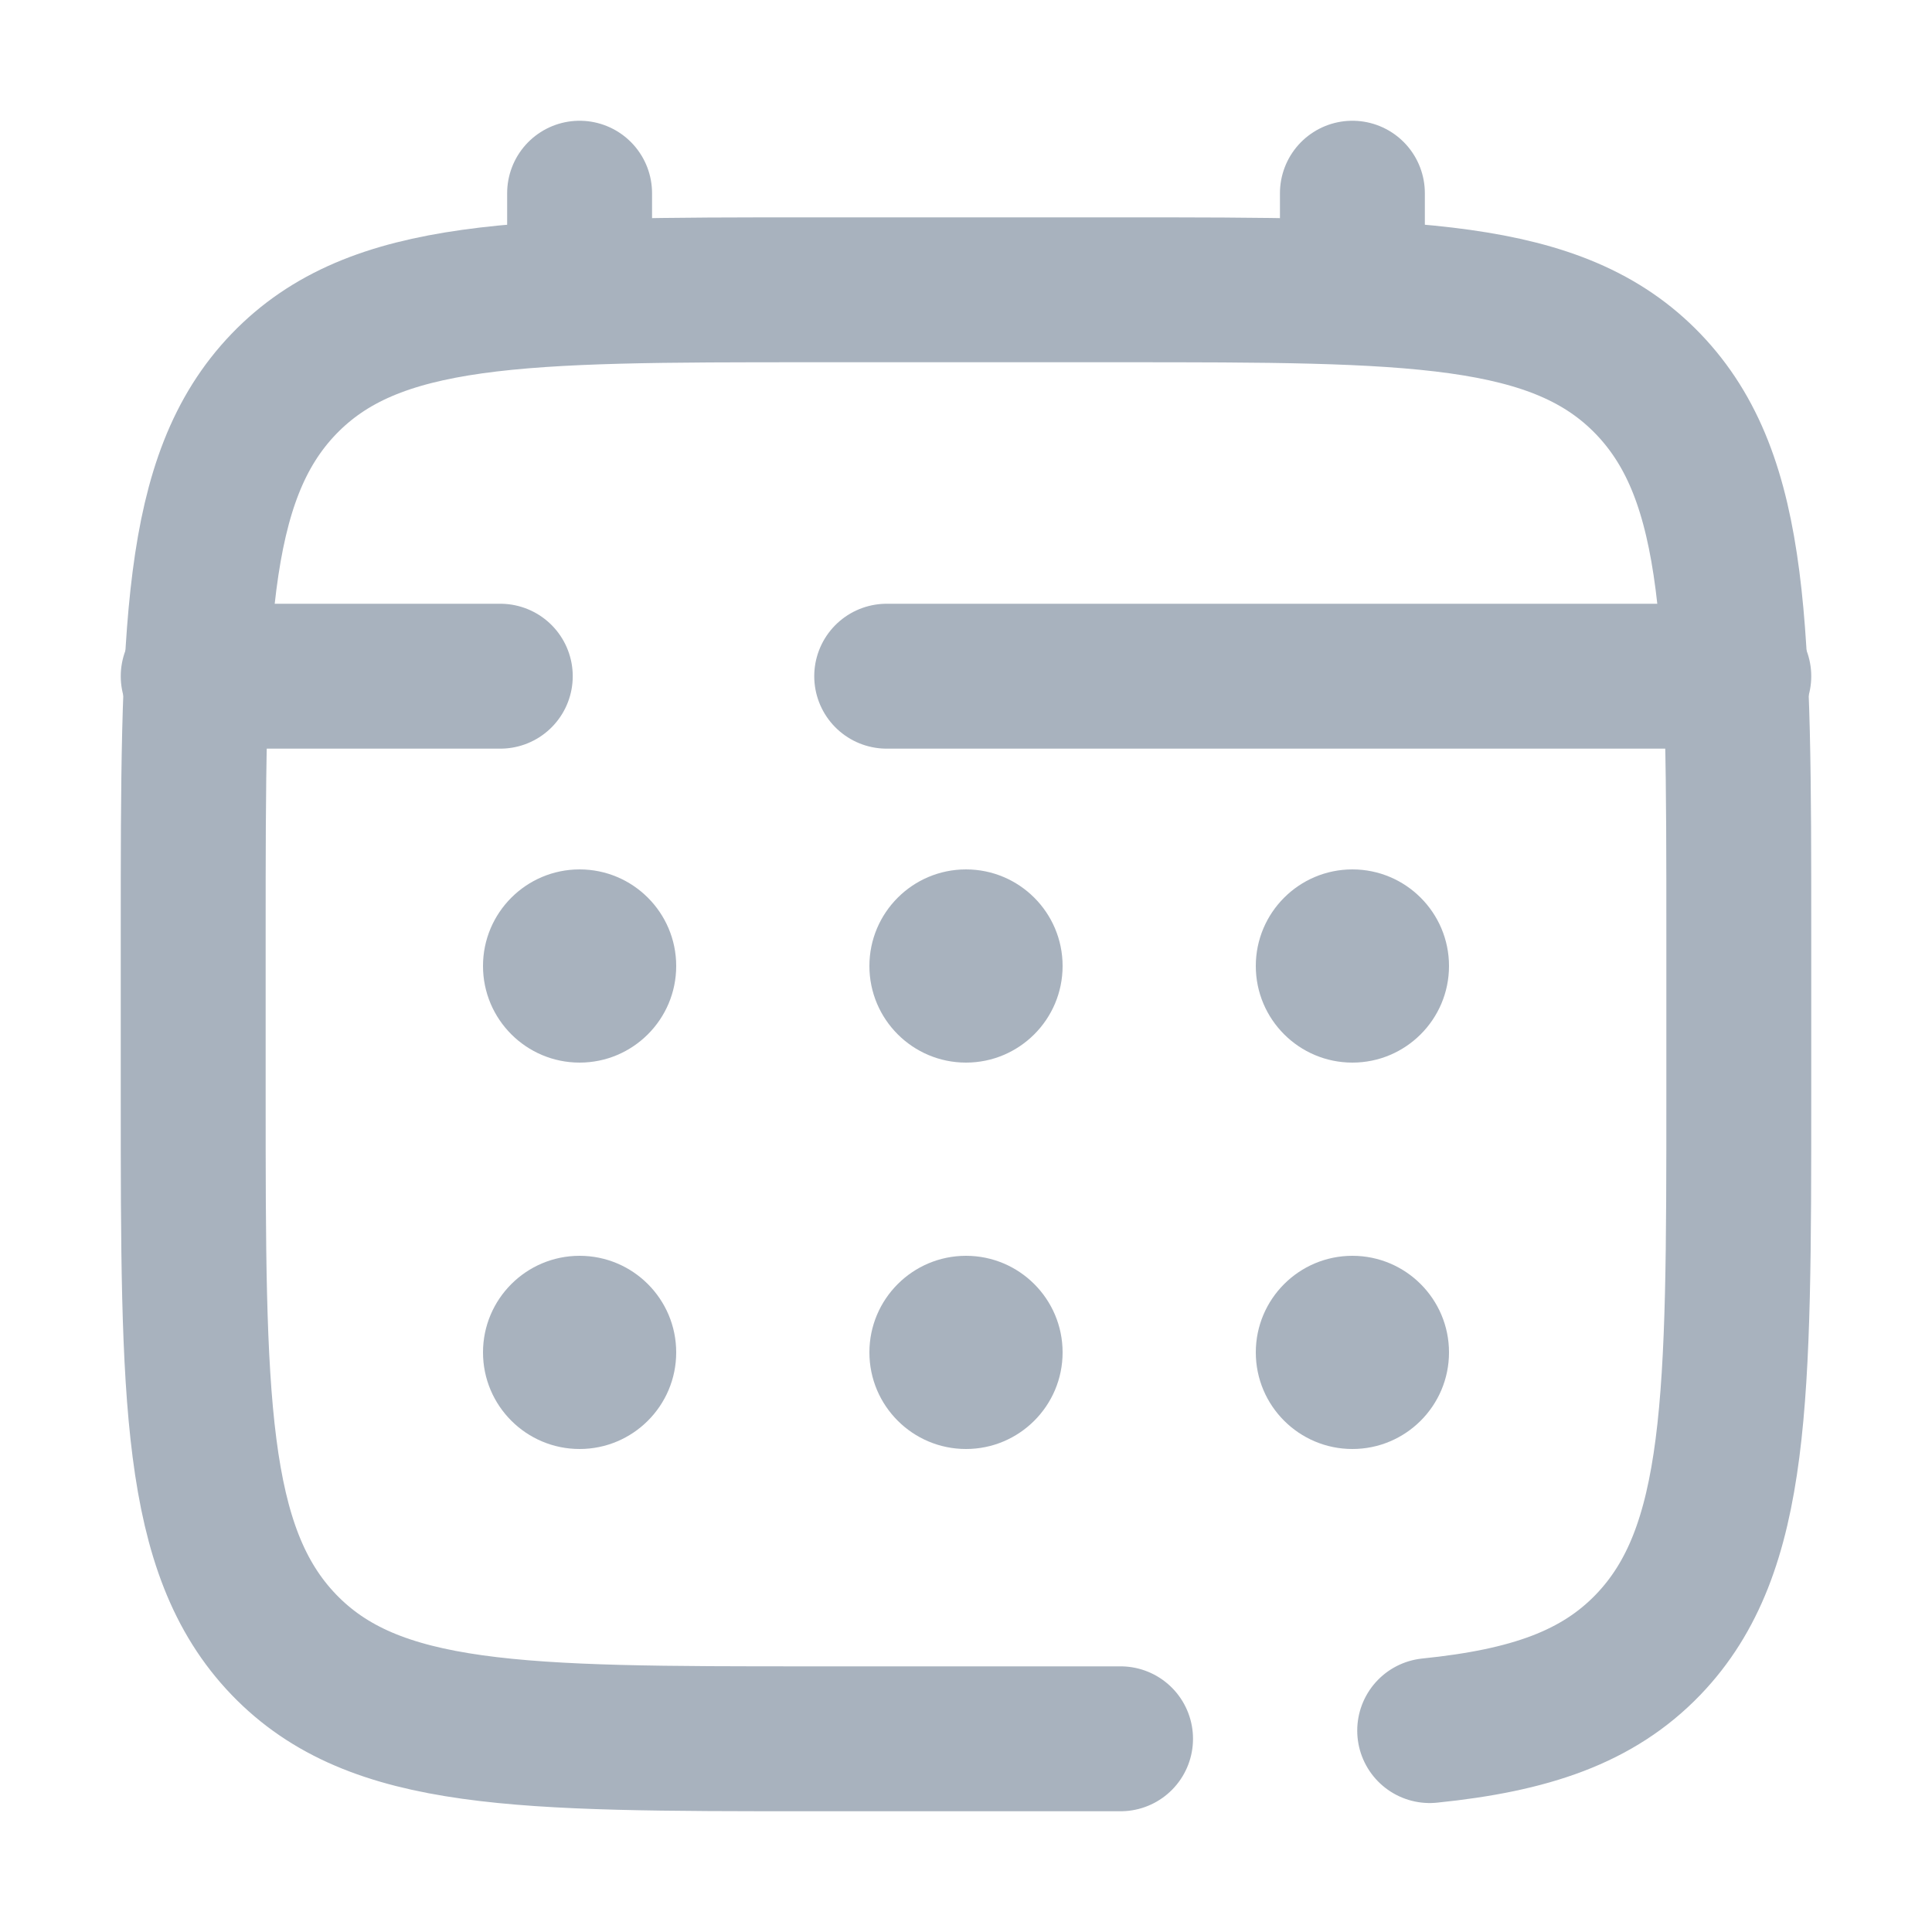 <svg width="20" height="20" viewBox="0 0 20 20" fill="none" xmlns="http://www.w3.org/2000/svg">
<path d="M11.6 18H8.4C5.383 18 3.875 18 2.937 17.024C2 16.047 2 14.476 2 11.333V9.667C2 6.524 2 4.953 2.937 3.976C3.875 3 5.383 3 8.4 3H11.6C14.617 3 16.125 3 17.063 3.976C18 4.953 18 6.524 18 9.667V11.333C18 14.476 18 16.047 17.063 17.024C16.54 17.568 15.84 17.809 14.8 17.915" stroke="#A8B2BE" stroke-width="1.5" stroke-linecap="round"/>
<path d="M6 3V2" stroke="#A8B2BE" stroke-width="1.5" stroke-linecap="round"/>
<path d="M14 3V2" stroke="#A8B2BE" stroke-width="1.5" stroke-linecap="round"/>
<path d="M18 7H14H9.179M2 7H5.179" stroke="#A8B2BE" stroke-width="1.5" stroke-linecap="round"/>
<path d="M15 14C15 14.552 14.552 15 14 15C13.448 15 13 14.552 13 14C13 13.448 13.448 13 14 13C14.552 13 15 13.448 15 14Z" fill="#A8B2BE"/>
<path d="M15 10C15 10.552 14.552 11 14 11C13.448 11 13 10.552 13 10C13 9.448 13.448 9 14 9C14.552 9 15 9.448 15 10Z" fill="#A8B2BE"/>
<path d="M11 14C11 14.552 10.552 15 10 15C9.448 15 9 14.552 9 14C9 13.448 9.448 13 10 13C10.552 13 11 13.448 11 14Z" fill="#A8B2BE"/>
<path d="M11 10C11 10.552 10.552 11 10 11C9.448 11 9 10.552 9 10C9 9.448 9.448 9 10 9C10.552 9 11 9.448 11 10Z" fill="#A8B2BE"/>
<path d="M7 14C7 14.552 6.552 15 6 15C5.448 15 5 14.552 5 14C5 13.448 5.448 13 6 13C6.552 13 7 13.448 7 14Z" fill="#A8B2BE"/>
<path d="M7 10C7 10.552 6.552 11 6 11C5.448 11 5 10.552 5 10C5 9.448 5.448 9 6 9C6.552 9 7 9.448 7 10Z" fill="#A8B2BE"/>
</svg>
